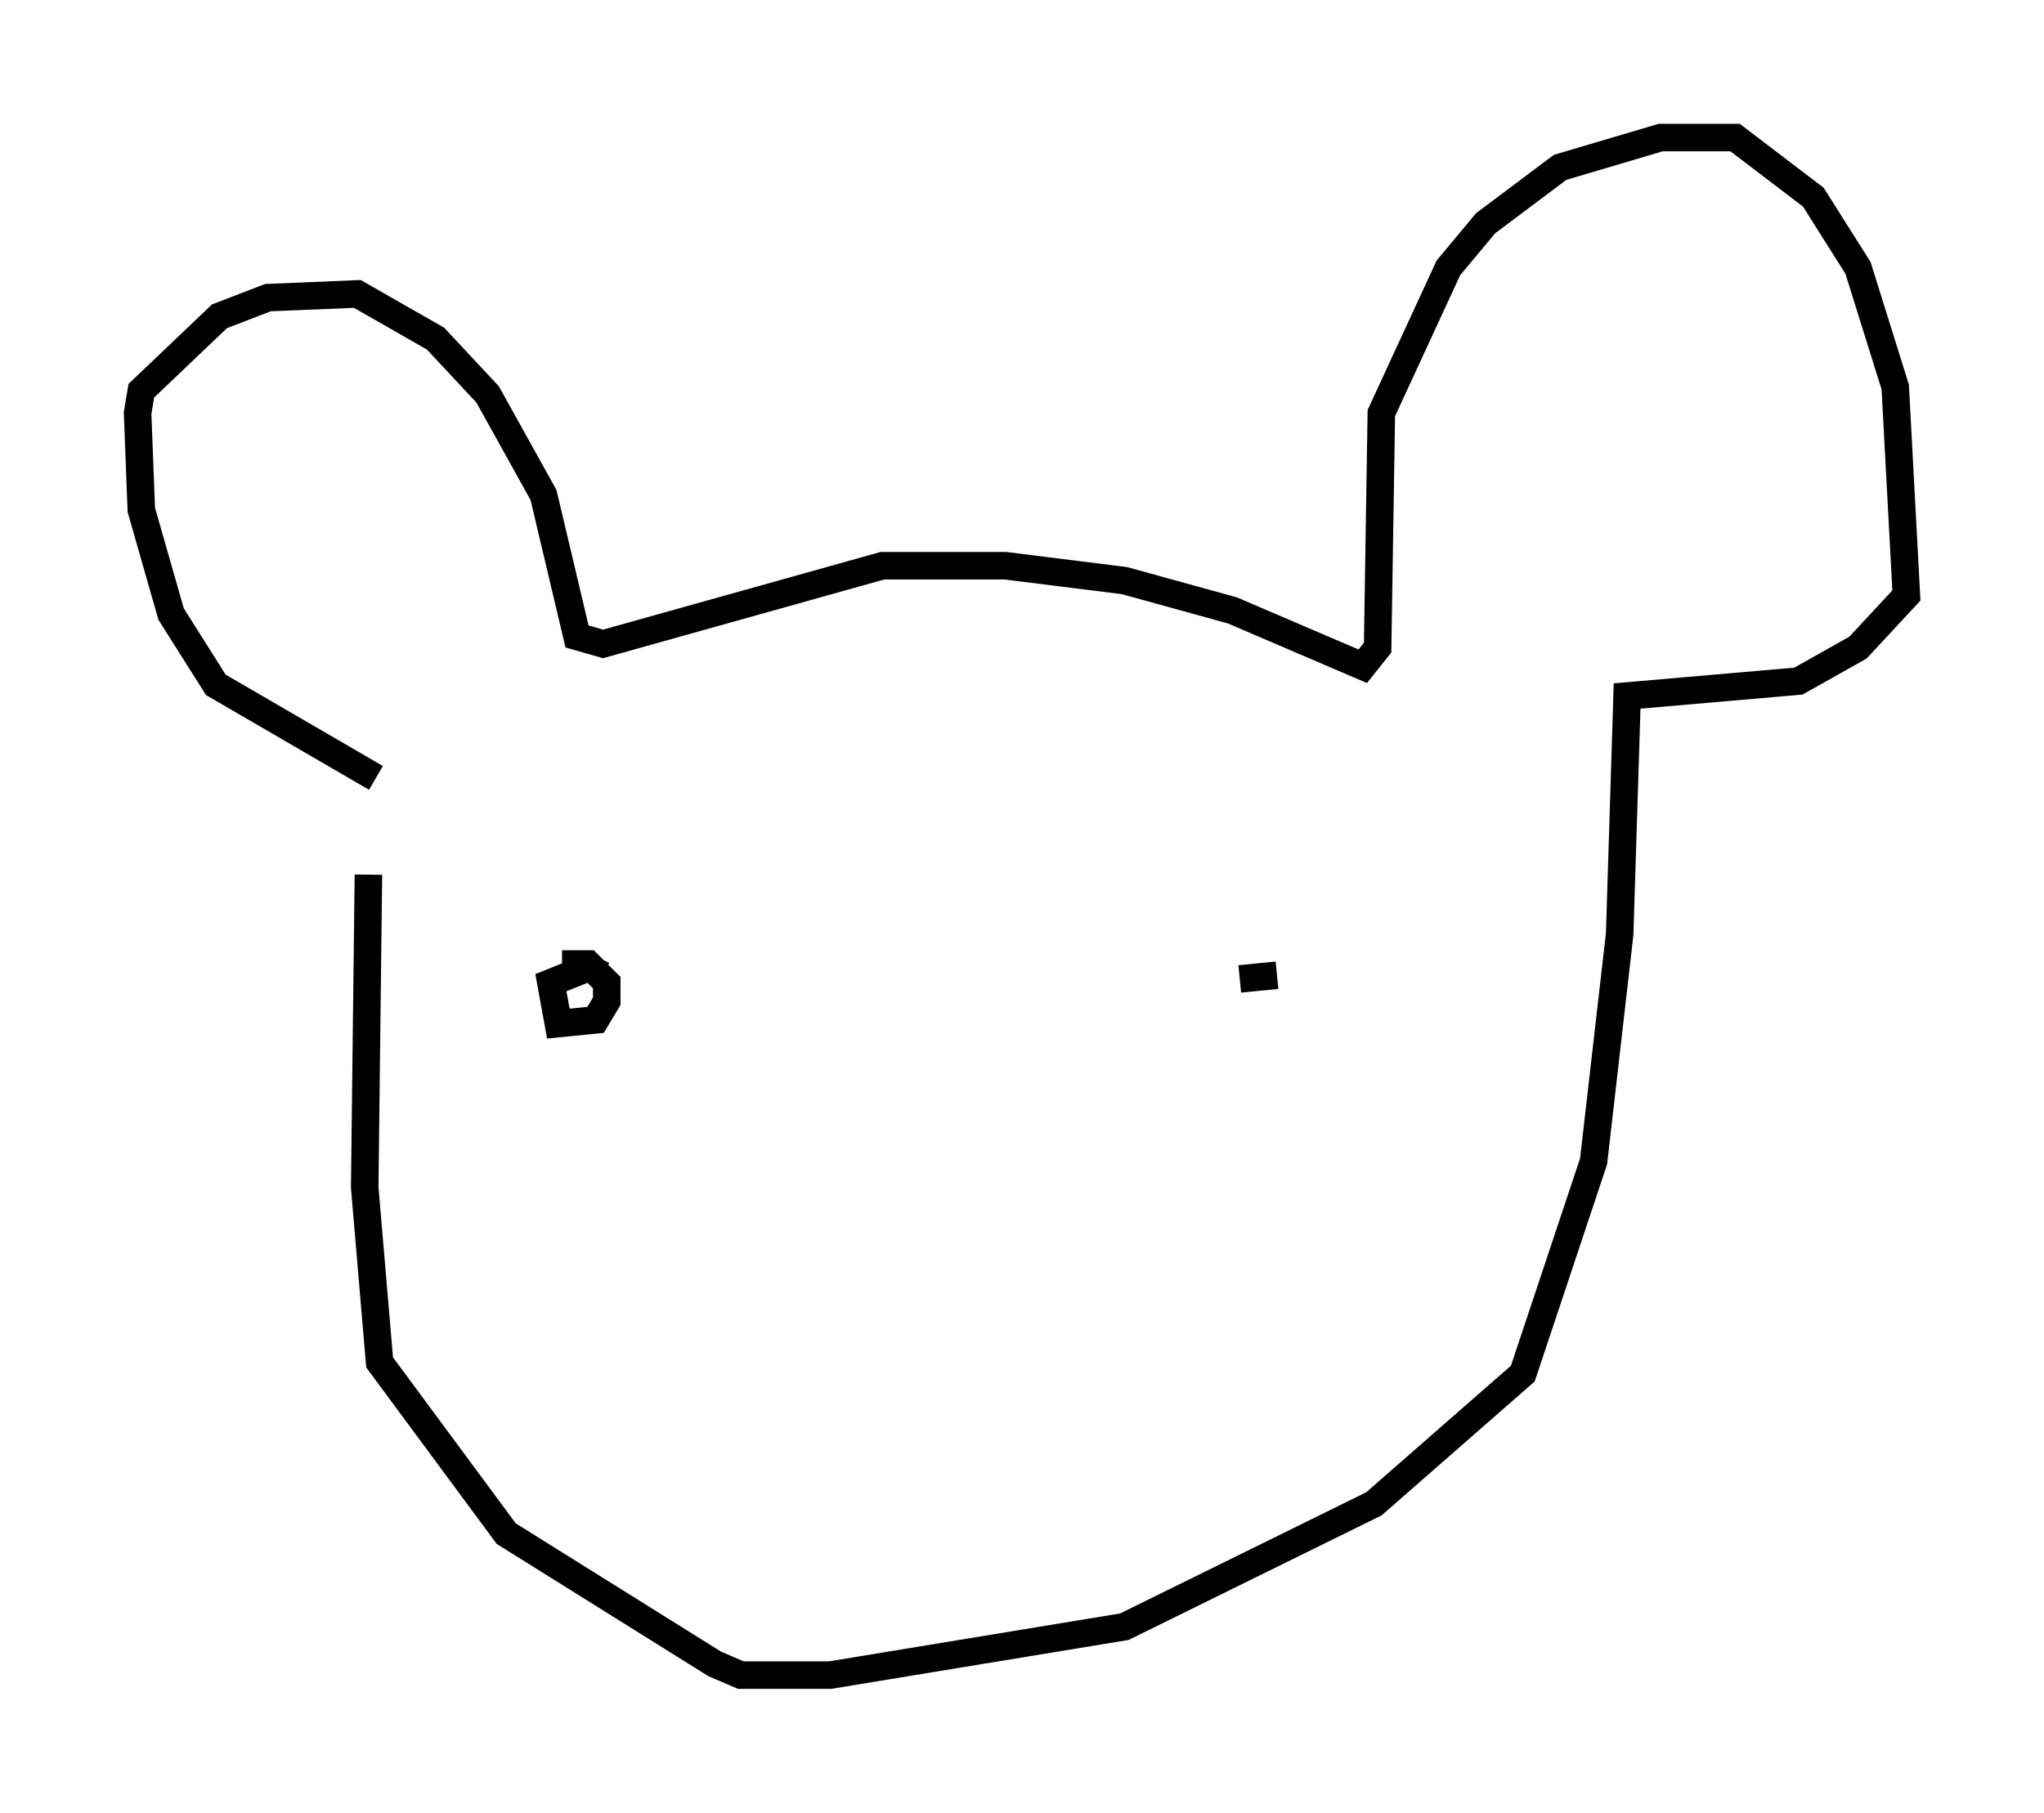 <?xml version="1.0" encoding="utf-8" ?>
<svg baseProfile="full" height="65.886" version="1.1" width="74.275" xmlns="http://www.w3.org/2000/svg" xmlns:ev="http://www.w3.org/2001/xml-events" xmlns:xlink="http://www.w3.org/1999/xlink"><defs /><rect fill="white" height="65.886" width="74.275" x="0" y="0" /><path d="M15.555, 28.545 m-1.894, -0.271 l-5.819, -3.383 -1.624, -2.571 l-1.083, -3.789 -0.135, -3.518 l0.135, -0.812 2.842, -2.706 l1.759, -0.677 3.248, -0.135 l2.842, 1.624 1.894, 2.03 l2.03, 3.654 1.218, 5.142 l0.947, 0.271 10.149, -2.842 l4.465, 0.0 4.33, 0.541 l3.924, 1.083 4.736, 2.03 l0.541, -0.677 0.135, -8.525 l2.436, -5.277 1.353, -1.624 l2.706, -2.03 3.654, -1.083 l2.706, 0.0 2.842, 2.165 l1.624, 2.571 1.353, 4.33 l0.406, 7.578 -1.759, 1.894 l-2.165, 1.218 -6.225, 0.541 l-0.271, 8.66 -0.947, 8.254 l-2.571, 7.713 -5.413, 4.736 l-9.066, 4.465 -10.69, 1.759 l-3.248, 0.0 -0.947, -0.406 l-7.578, -4.736 -4.601, -6.225 l-0.541, -6.36 0.135, -11.367 m7.036, 3.248 l0.947, 0.0 0.677, 0.677 l0.0, 0.677 -0.406, 0.677 l-1.353, 0.135 -0.271, -1.488 l1.353, -0.541 0.541, 0.271 m24.492, 0.0 l-1.353, 0.135 " fill="none" stroke="black" stroke-width="1" /></svg>